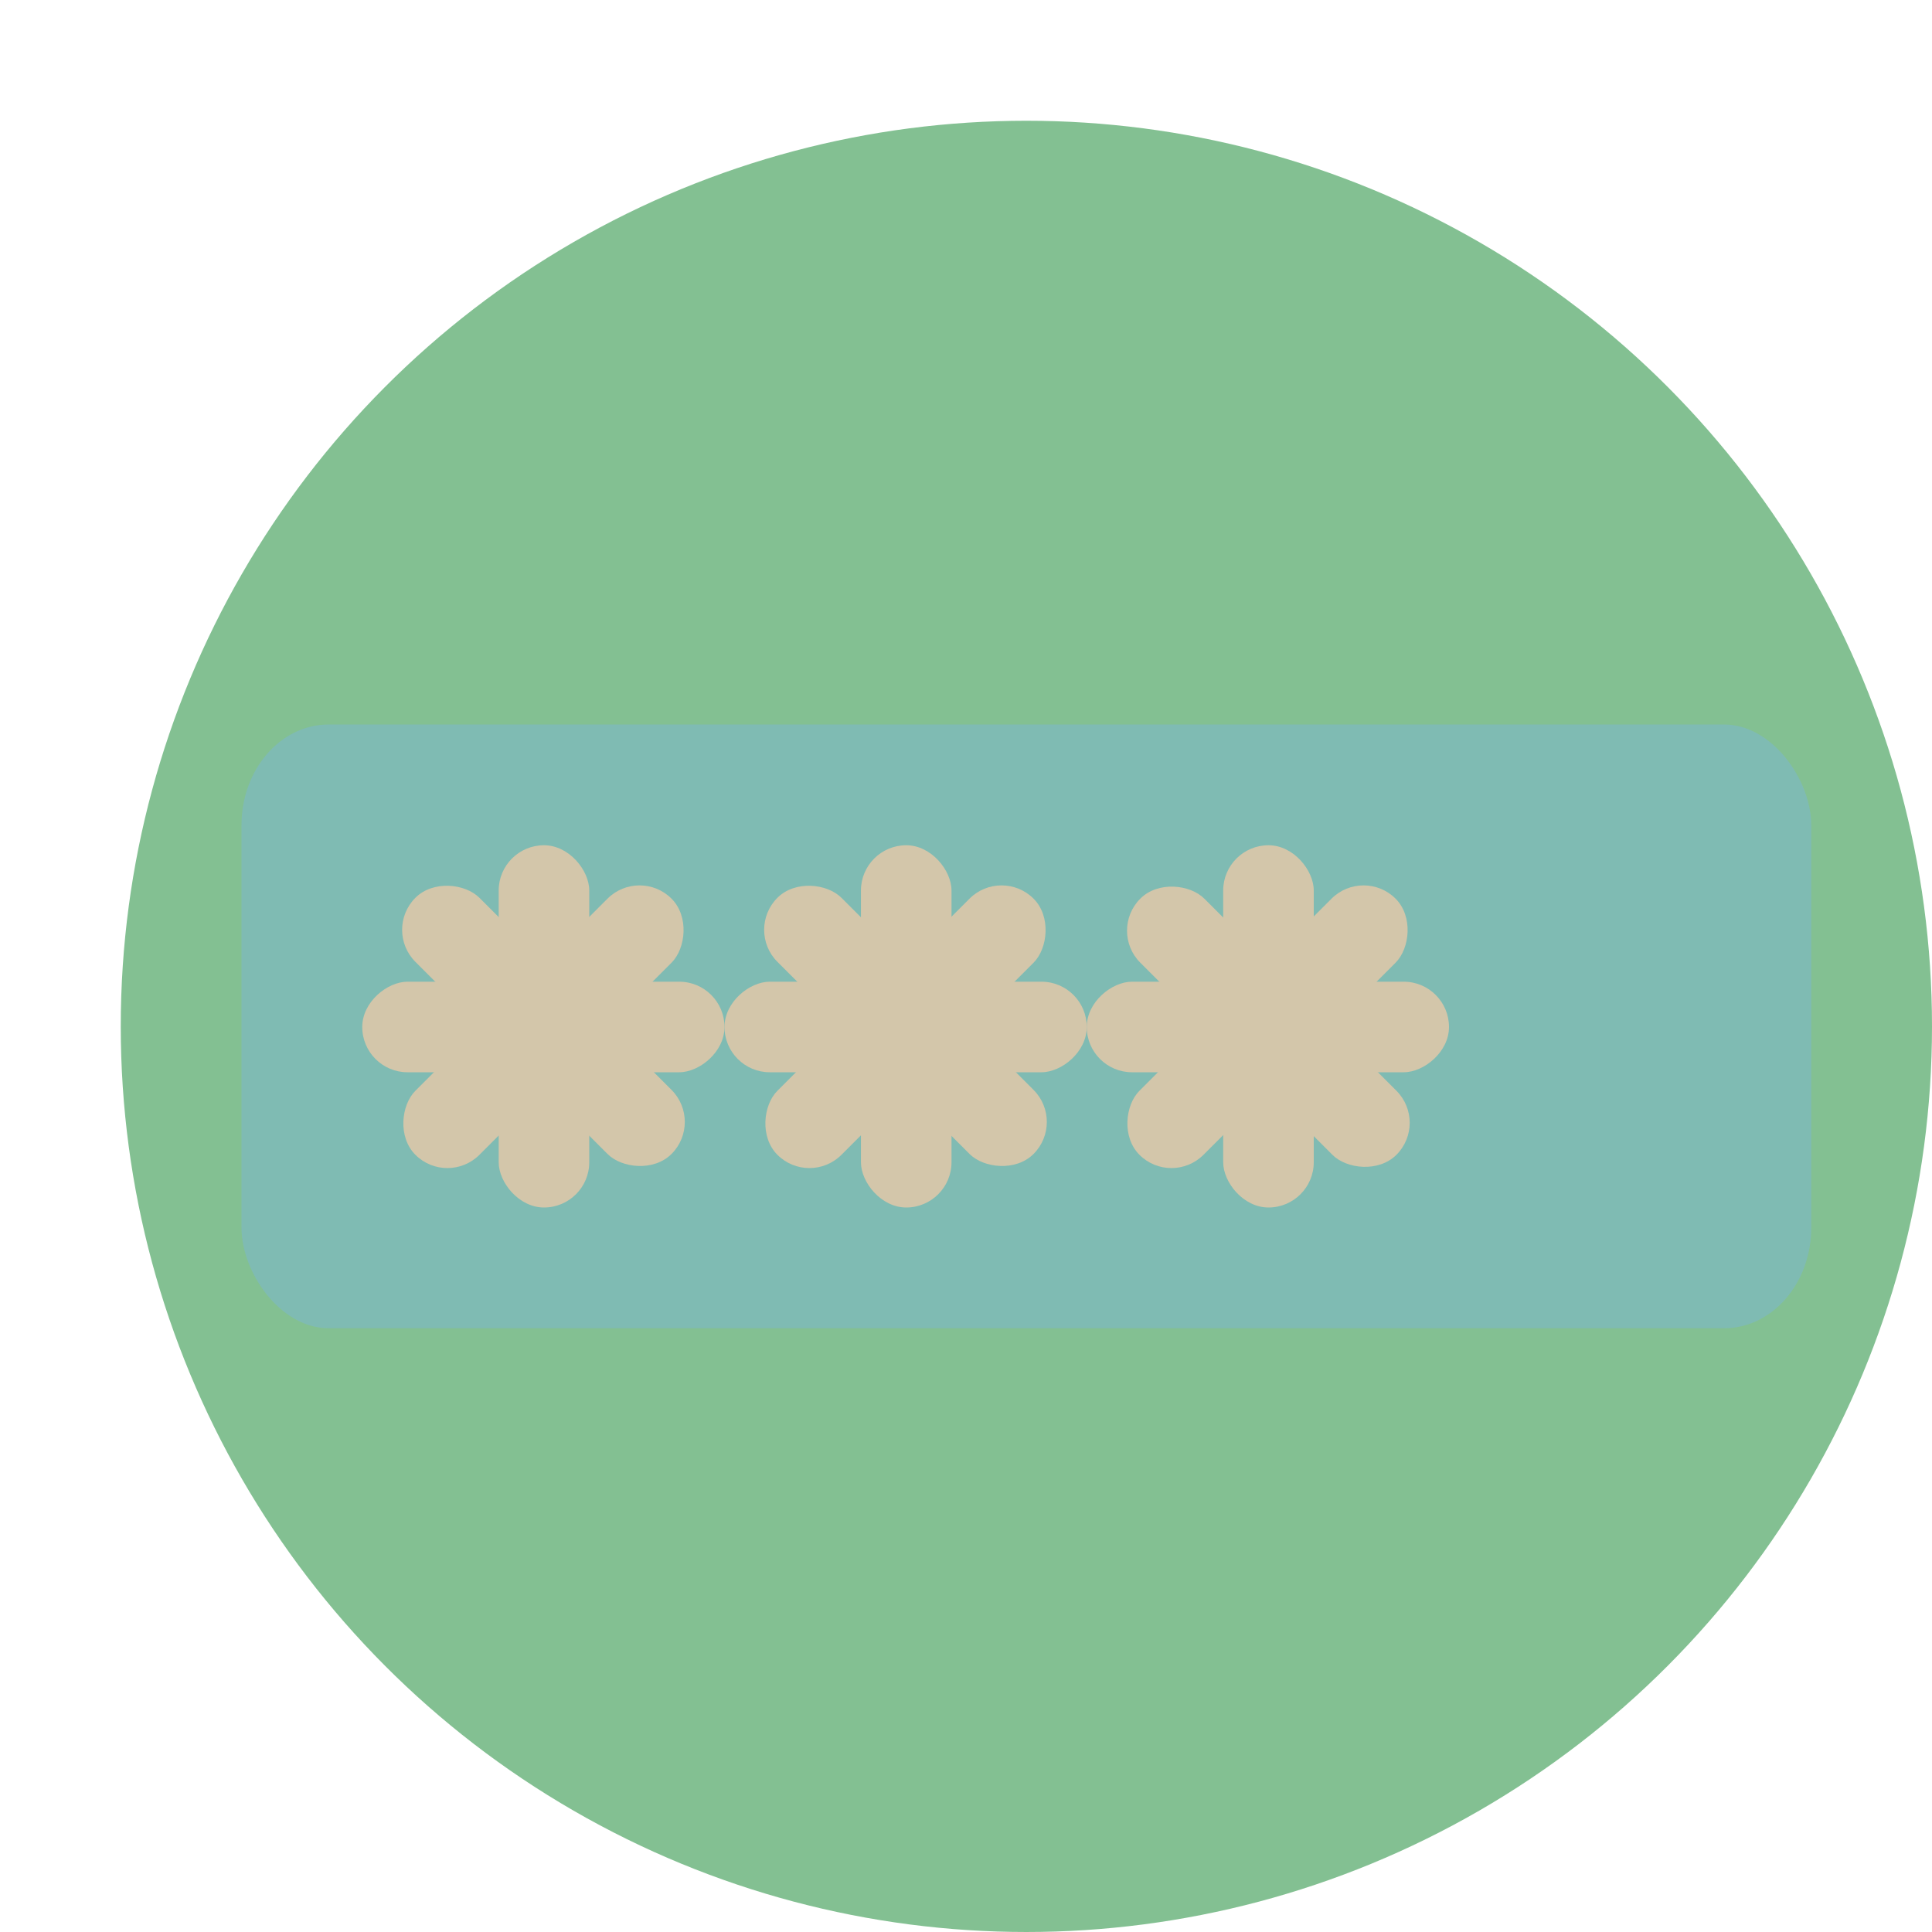 <svg xmlns="http://www.w3.org/2000/svg" width="16" height="16" version="1">
 <circle style="fill:#83c092" cx="8.5" cy="8.5" r="7.5"/>
 <rect style="fill:#7fbbb3" width="13" height="5" x="2" y="6" rx=".722" ry=".833"/>
 <rect style="fill:#d3c6aa" width=".75" height="3" x="7.13" y="7" rx=".375" ry=".375"/>
 <rect style="fill:#d3c6aa" width=".75" height="3" x="8.13" y="-9" rx=".375" ry=".375" transform="rotate(90)"/>
 <rect style="fill:#d3c6aa" width=".75" height="3" x="-1.08" y="9.81" rx=".375" ry=".375" transform="rotate(-45)"/>
 <rect style="fill:#d3c6aa" width=".75" height="3" x="10.94" y="-.79" rx=".375" ry=".375" transform="rotate(45)"/>
 <rect style="fill:#d3c6aa" width=".75" height="3" x="4.13" y="7" rx=".375" ry=".375"/>
 <rect style="fill:#d3c6aa" width=".75" height="3" x="8.13" y="-6" rx=".375" ry=".375" transform="rotate(90)"/>
 <rect style="fill:#d3c6aa" width=".75" height="3" x="-3.2" y="7.69" rx=".375" ry=".375" transform="rotate(-45)"/>
 <rect style="fill:#d3c6aa" width=".75" height="3" x="8.82" y="1.33" rx=".375" ry=".375" transform="rotate(45)"/>
 <rect style="fill:#d3c6aa" width=".75" height="3" x="10.13" y="7" rx=".375" ry=".375"/>
 <rect style="fill:#d3c6aa" width=".75" height="3" x="8.13" y="-12" rx=".375" ry=".375" transform="rotate(90)"/>
 <rect style="fill:#d3c6aa" width=".75" height="3" x="1.04" y="11.94" rx=".375" ry=".375" transform="rotate(-45)"/>
 <rect style="fill:#d3c6aa" width=".75" height="3" x="13.06" y="-2.91" rx=".375" ry=".375" transform="rotate(45)"/>
</svg>
